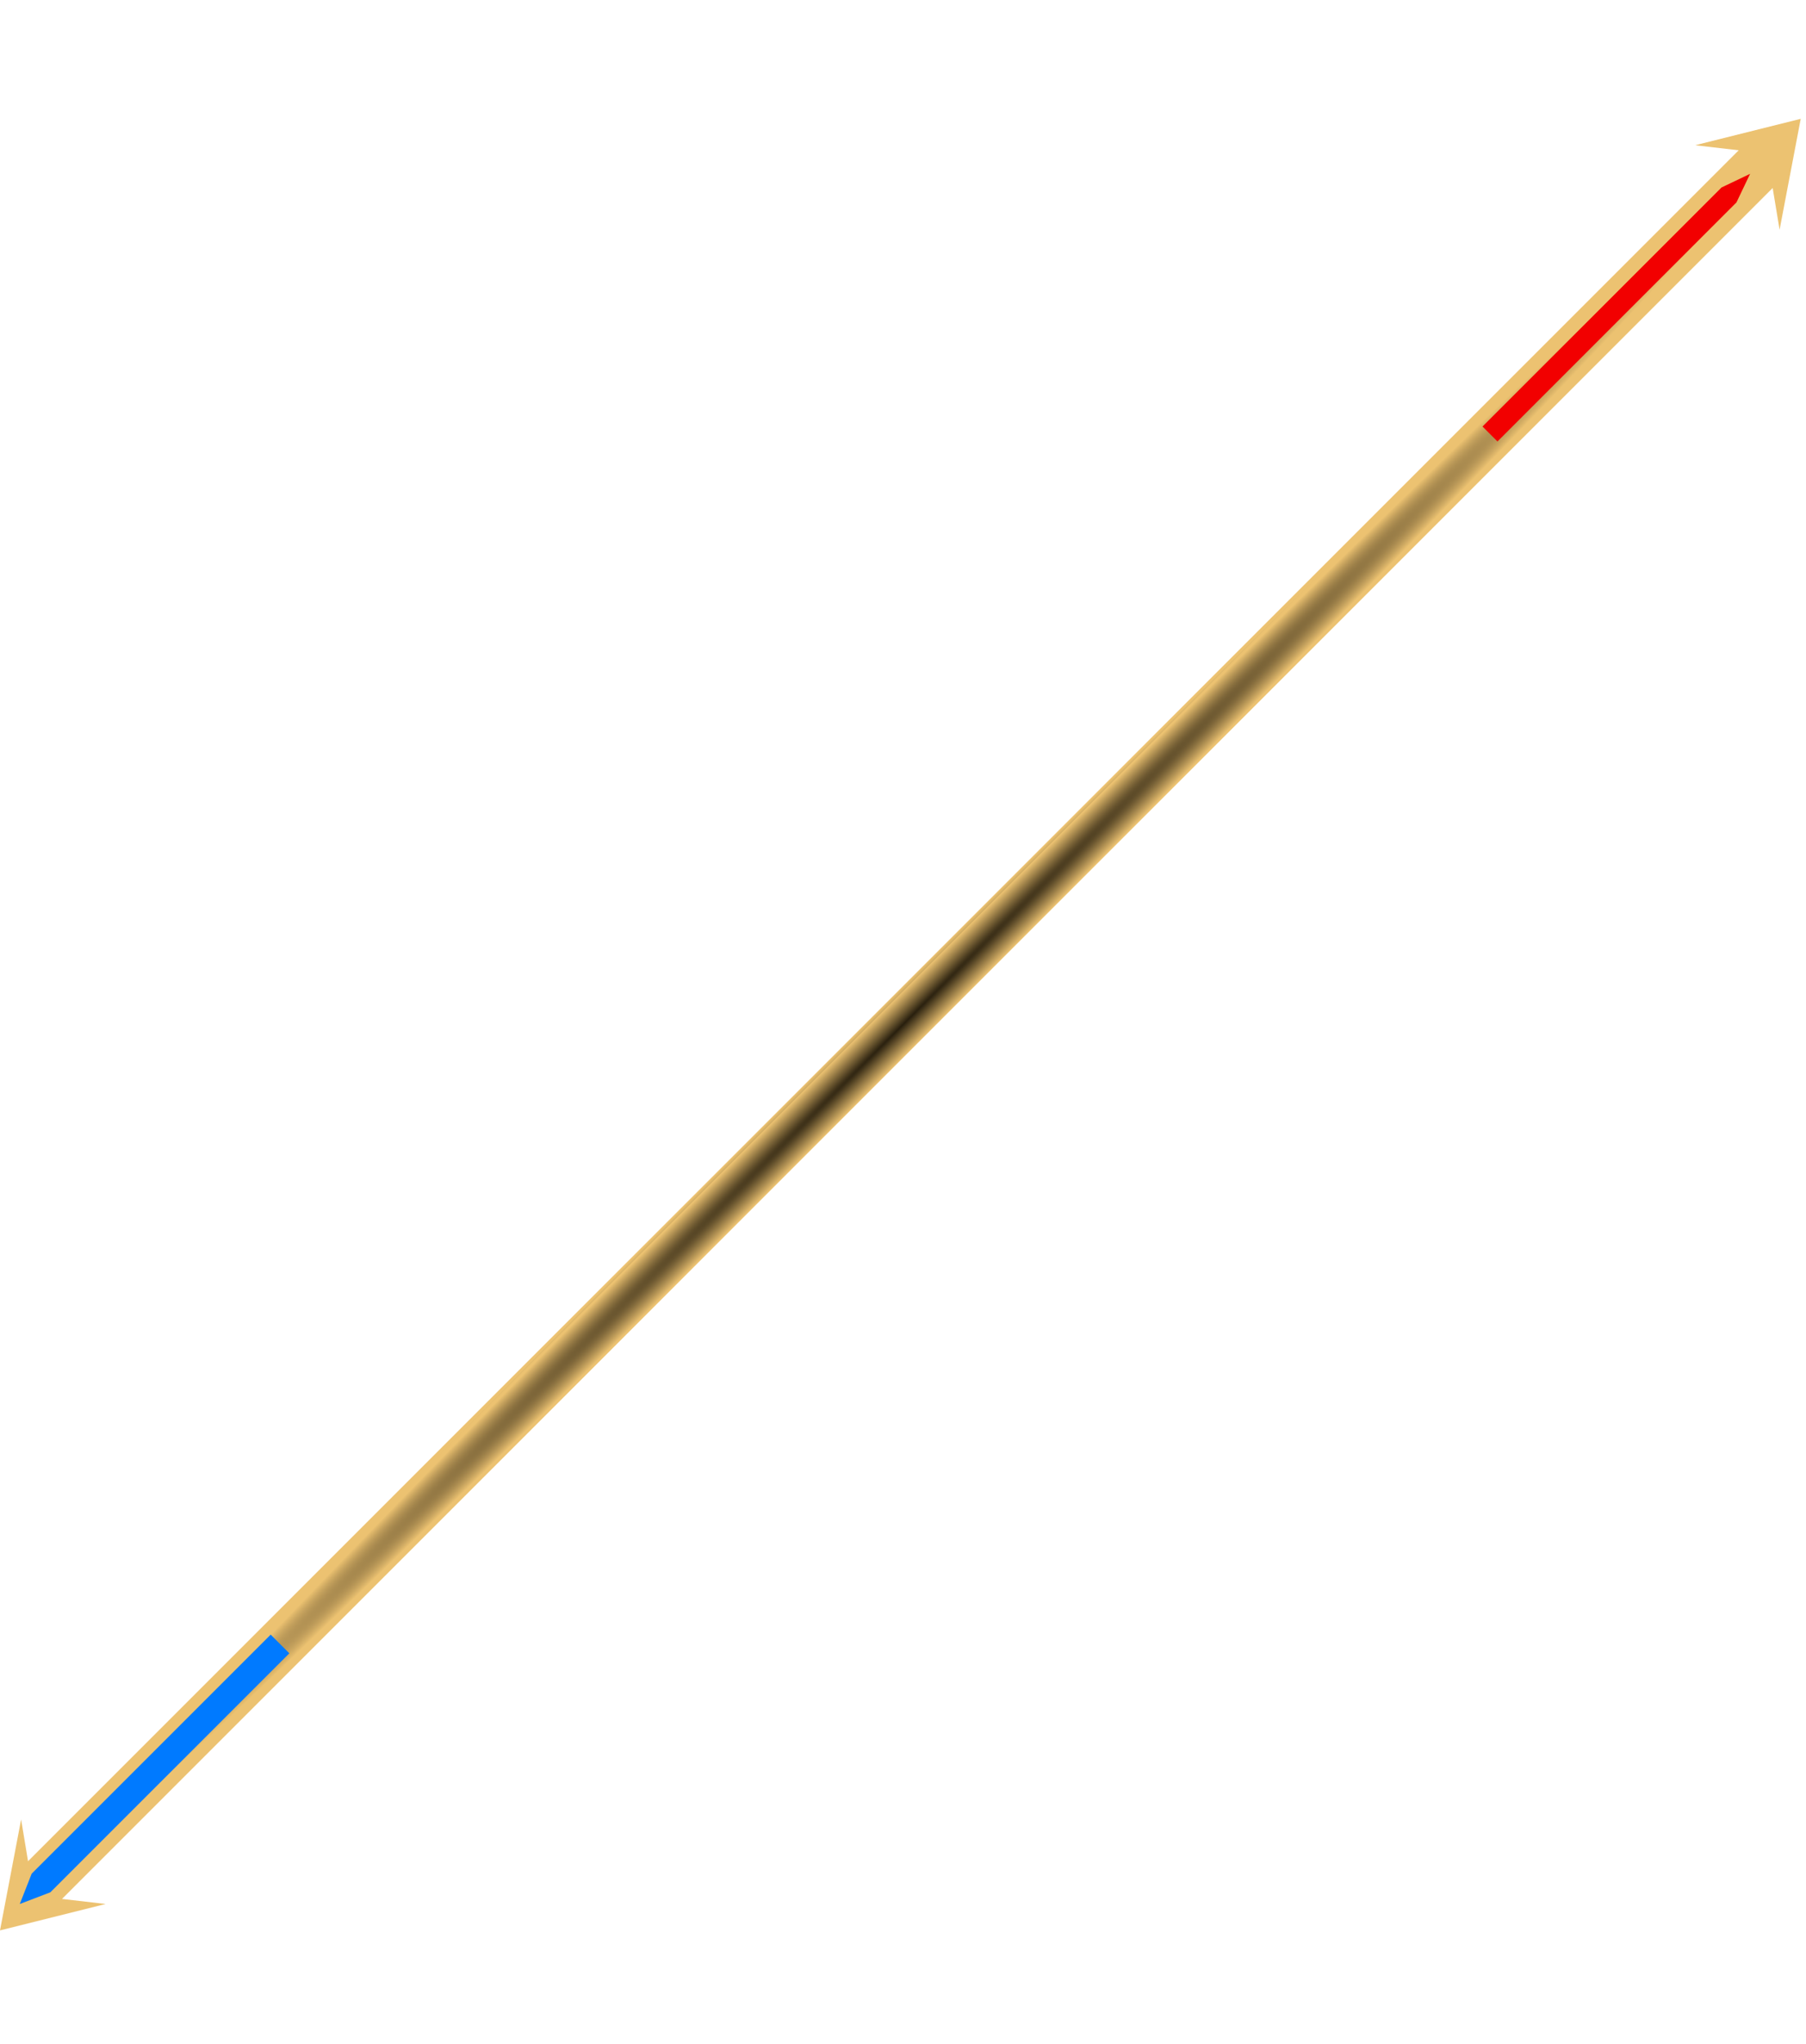 <svg width="152" height="172" viewBox="0 0 171 172" fill="none" xmlns="http://www.w3.org/2000/svg">
<path d="M5.258 169.141L4.626 168.626L2.111 165.995L164.628 3.478L160.5 2.999L170.5 0.499L168.5 10.999L167.774 6.625L5.258 169.141Z" fill="url(#paint0_radial_12_195)"/>
<path d="M165.242 3.357L165.873 3.872L168.389 6.503L5.872 169.02L10 169.499L-0 171.999L2 161.499L2.725 165.873L165.242 3.357Z" fill="url(#paint1_radial_12_195)"/>
<path fill-rule="evenodd" clip-rule="evenodd" d="M140.372 29.628L163 7L165.707 5.707L164.414 8.415L141.787 31.042L140.372 29.628Z" fill="#F20000"/>
<path fill-rule="evenodd" clip-rule="evenodd" d="M3 166.626L25.628 143.999L27.395 145.767L4.768 168.394L1.873 169.499L3 166.626Z" fill="#007AFF"/>
<defs>
<radialGradient id="paint0_radial_12_195" cx="0" cy="0" r="1" gradientUnits="userSpaceOnUse" gradientTransform="translate(84.943 86.31) rotate(-45) scale(114.917 2.225)">
<stop stop-color="#281F0E"/>
<stop offset="1" stop-color="#ECC271"/>
</radialGradient>
<radialGradient id="paint1_radial_12_195" cx="0" cy="0" r="1" gradientUnits="userSpaceOnUse" gradientTransform="translate(85.557 86.188) rotate(135) scale(114.917 2.225)">
<stop stop-color="#281F0E"/>
<stop offset="1" stop-color="#ECC271"/>
</radialGradient>
</defs>
</svg>
